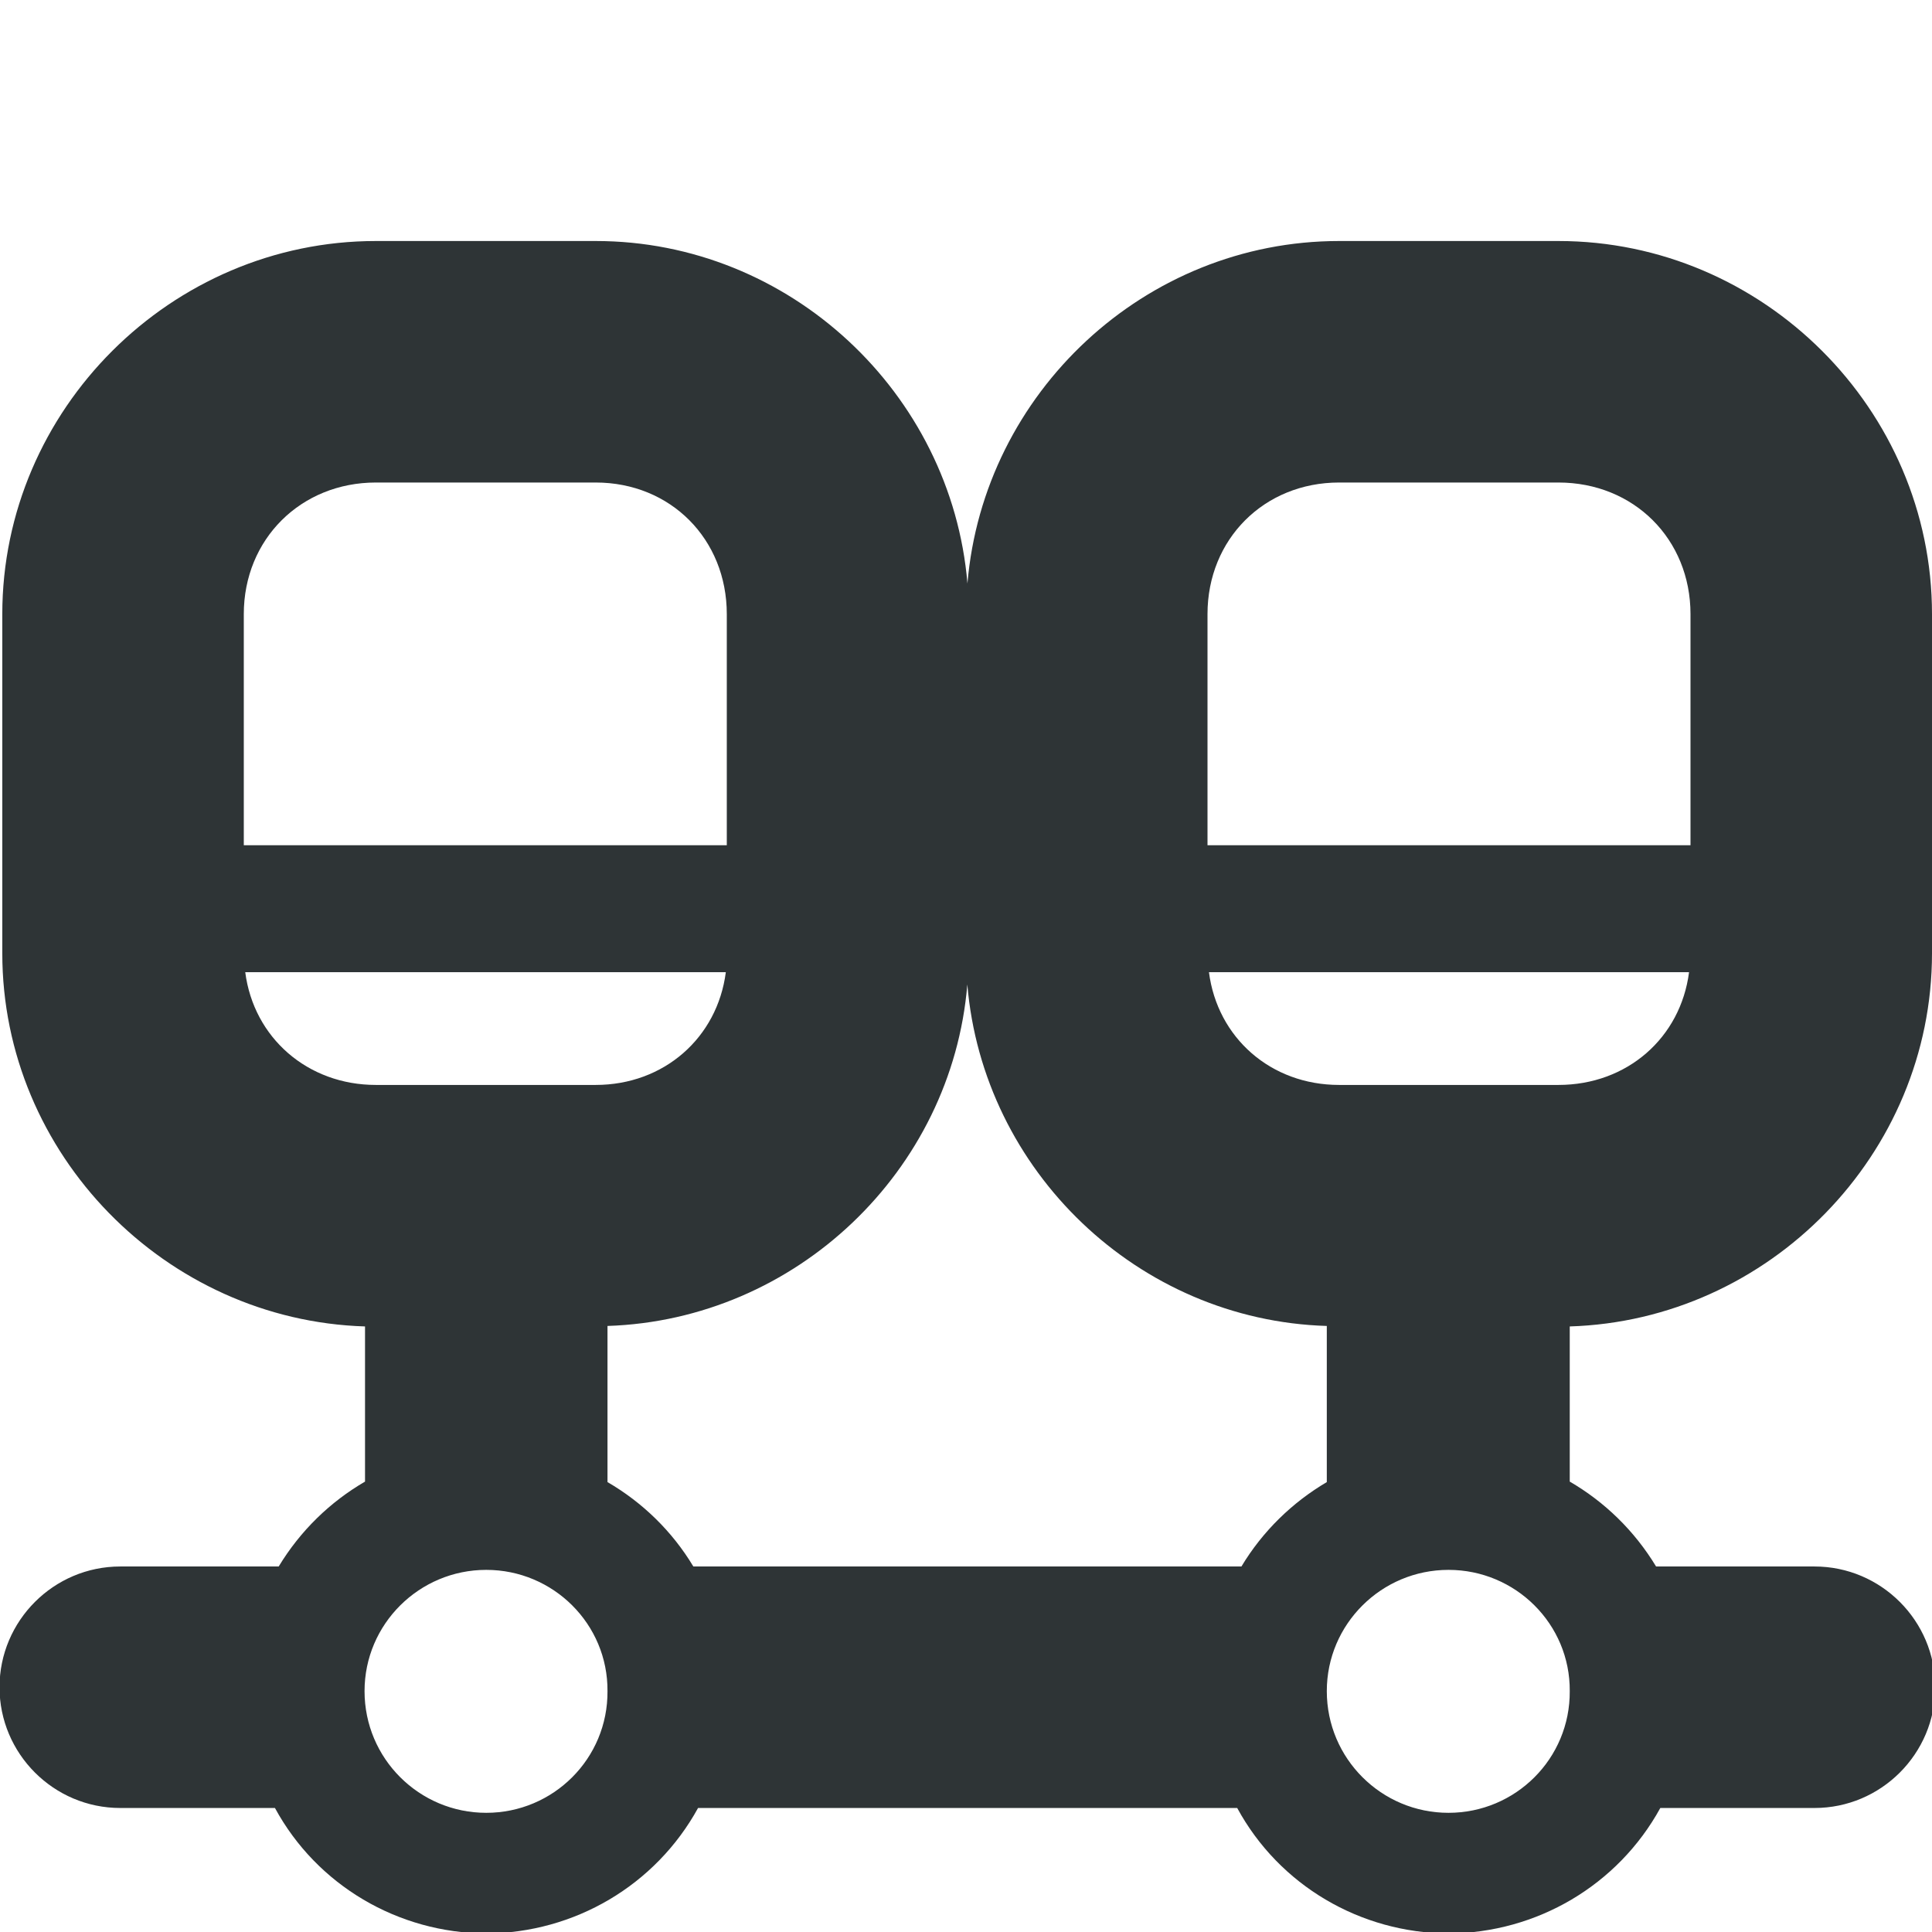 <?xml version="1.0" encoding="UTF-8"?>
<svg height="16px" viewBox="0 0 16 16" width="16px" xmlns="http://www.w3.org/2000/svg">
    <path d="m 3.113 1.996 c -1.695 0 -3.094 1.395 -3.094 3.09 v 2.809 c 0 1.664 1.352 3.039 3.004 3.09 v 1.285 c -0.289 0.168 -0.535 0.406 -0.715 0.703 h -1.312 c -0.551 0 -1 0.449 -1 1 c 0 0.551 0.449 1 1 1 h 1.281 c 0.348 0.641 1.02 1.035 1.75 1.039 c 0.73 -0.004 1.402 -0.398 1.754 -1.039 h 4.465 c 0.348 0.641 1.02 1.035 1.75 1.039 c 0.73 -0.004 1.402 -0.398 1.754 -1.039 h 1.277 c 0.551 0 1 -0.449 1 -1 c 0 -0.551 -0.449 -1 -1 -1 h -1.312 c -0.18 -0.297 -0.426 -0.535 -0.715 -0.703 v -1.285 c 1.652 -0.051 3 -1.426 3 -3.09 v -2.809 c 0 -1.695 -1.398 -3.09 -3.094 -3.09 h -1.816 c -1.609 0 -2.945 1.258 -3.078 2.836 c -0.133 -1.578 -1.473 -2.836 -3.078 -2.836 z m 0 2 h 1.82 c 0.621 0 1.086 0.469 1.086 1.09 v 1.914 h -4 v -1.914 c 0 -0.621 0.473 -1.09 1.094 -1.09 z m 7.977 0 h 1.816 c 0.625 0 1.094 0.469 1.094 1.09 v 1.914 h -4 v -1.914 c 0 -0.621 0.469 -1.09 1.09 -1.09 z m -9.059 4.055 h 3.98 c -0.07 0.543 -0.512 0.934 -1.078 0.934 h -1.82 c -0.566 0 -1.012 -0.391 -1.082 -0.934 z m 7.98 0 h 3.977 c -0.07 0.543 -0.512 0.934 -1.082 0.934 h -1.816 c -0.566 0 -1.008 -0.391 -1.078 -0.934 z m -2 0.102 c 0.129 1.543 1.414 2.781 2.977 2.828 v 1.293 c -0.285 0.168 -0.531 0.406 -0.707 0.699 h -4.539 c -0.176 -0.293 -0.422 -0.531 -0.711 -0.699 v -1.293 c 1.562 -0.051 2.852 -1.285 2.98 -2.828 z m -3.984 4.848 c 0.555 0 1.008 0.449 1.004 1.004 c 0.004 0.559 -0.449 1.008 -1.004 1.008 c -0.555 0 -1.008 -0.449 -1.008 -1.008 c 0 -0.555 0.453 -1.004 1.008 -1.004 z m 7.969 0 c 0.555 0 1.008 0.449 1.004 1.004 c 0.004 0.559 -0.449 1.008 -1.004 1.008 c -0.555 0 -1.008 -0.449 -1.008 -1.008 c 0 -0.555 0.453 -1.004 1.008 -1.004 z m 0 0" fill="#2e3436"/>
</svg>
